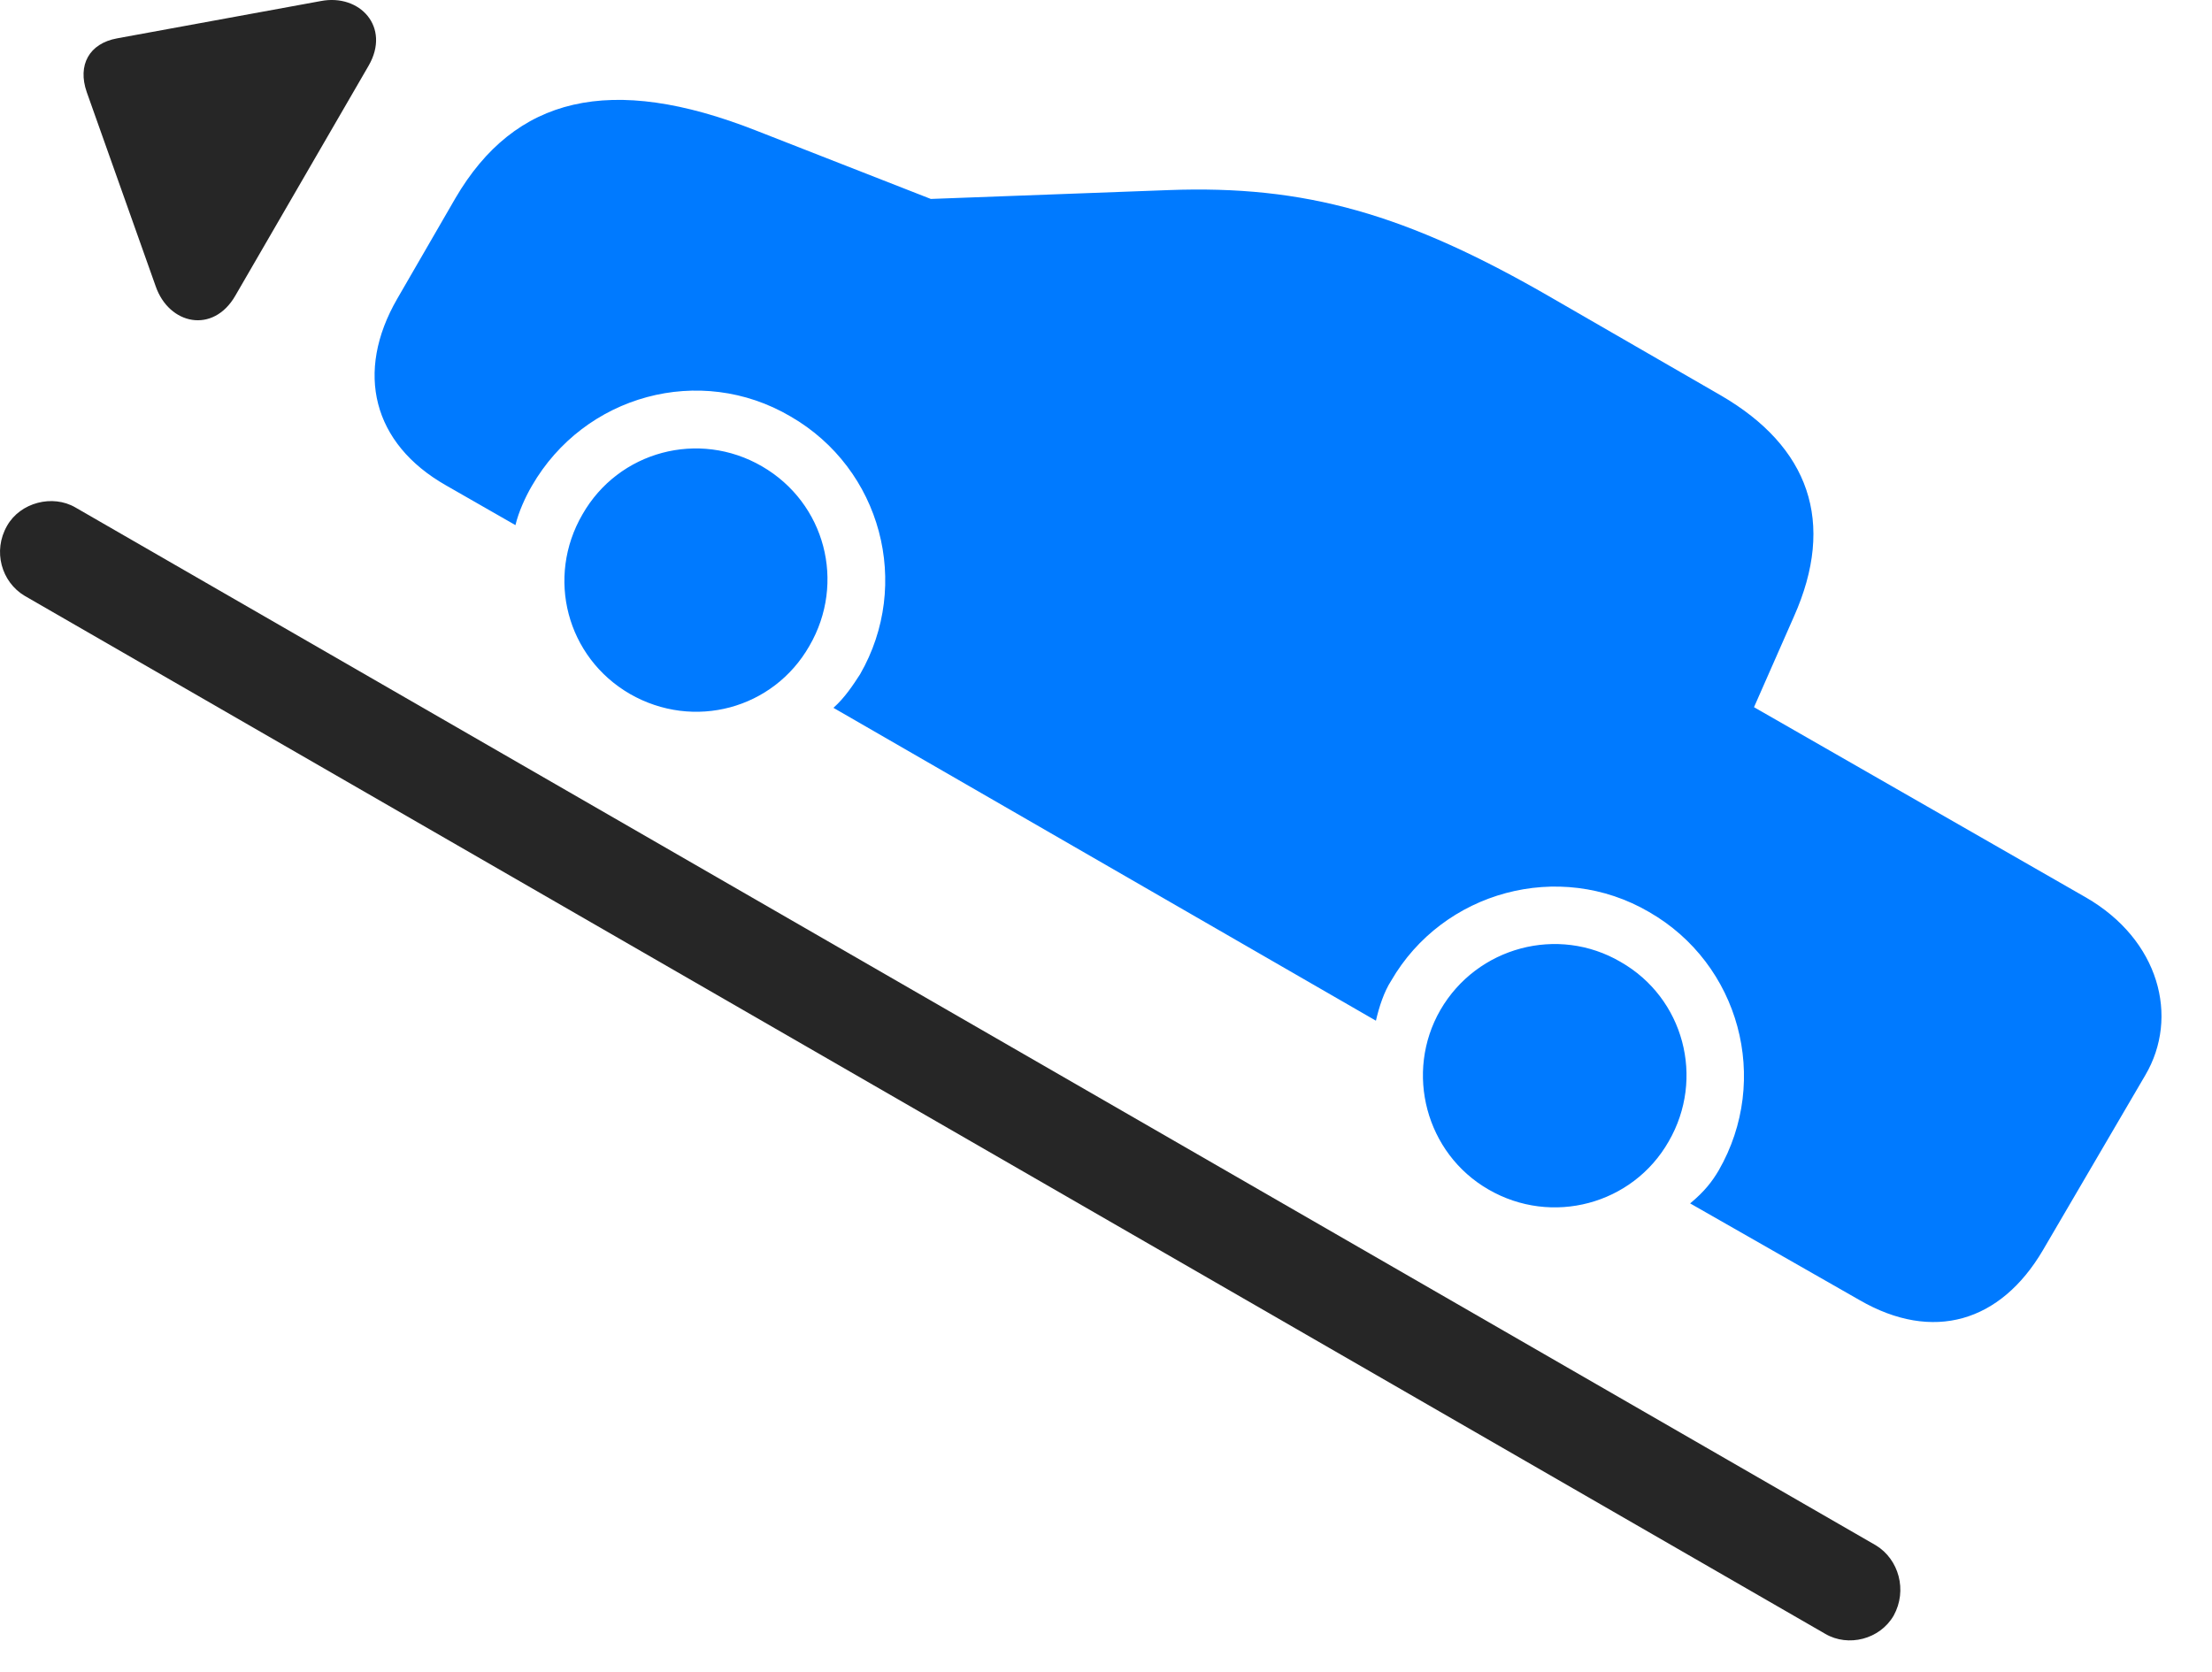 <svg width="41" height="31" viewBox="0 0 41 31" fill="none" xmlns="http://www.w3.org/2000/svg">
<path d="M8.265 8.997L9.554 9.735C9.612 9.489 9.741 9.208 9.858 9.008C10.831 7.321 12.976 6.735 14.651 7.719C16.339 8.692 16.901 10.836 15.941 12.501C15.812 12.7 15.659 12.934 15.448 13.122L25.503 18.922C25.562 18.665 25.655 18.383 25.784 18.184C26.745 16.52 28.901 15.934 30.566 16.907C32.241 17.868 32.827 20.012 31.855 21.7C31.737 21.899 31.597 22.086 31.327 22.309L34.468 24.102C35.827 24.887 37.081 24.512 37.866 23.176L39.765 19.93C40.398 18.852 40.023 17.422 38.663 16.637L32.511 13.11L33.249 11.434C34.034 9.676 33.53 8.282 31.901 7.333L28.773 5.528C26.066 3.958 24.191 3.43 21.659 3.524L17.253 3.688L14.019 2.422C11.312 1.356 9.542 1.79 8.44 3.676L7.362 5.54C6.577 6.899 6.905 8.223 8.265 8.997ZM11.675 12.864C12.858 13.543 14.335 13.145 15.003 11.973C15.683 10.801 15.296 9.325 14.124 8.645C12.952 7.965 11.464 8.364 10.796 9.536C10.116 10.707 10.503 12.184 11.675 12.864ZM27.589 22.051C28.761 22.731 30.261 22.332 30.929 21.161C31.608 19.989 31.21 18.5 30.038 17.832C28.878 17.153 27.378 17.551 26.698 18.723C26.03 19.883 26.429 21.383 27.589 22.051Z" fill="#007AFF"/>
<path d="M4.362 5.481L6.834 1.215C7.244 0.5 6.67 -0.121 5.944 0.02L2.17 0.711C1.655 0.805 1.432 1.204 1.608 1.708L2.885 5.305C3.131 6.02 3.951 6.196 4.362 5.481ZM0.131 9.747C-0.138 10.215 0.026 10.79 0.459 11.047L33.834 30.29C34.256 30.536 34.842 30.395 35.1 29.95C35.358 29.481 35.194 28.907 34.772 28.649L1.397 9.407C0.975 9.161 0.377 9.313 0.131 9.747Z" fill="black" fill-opacity="0.85"/>
</svg>
